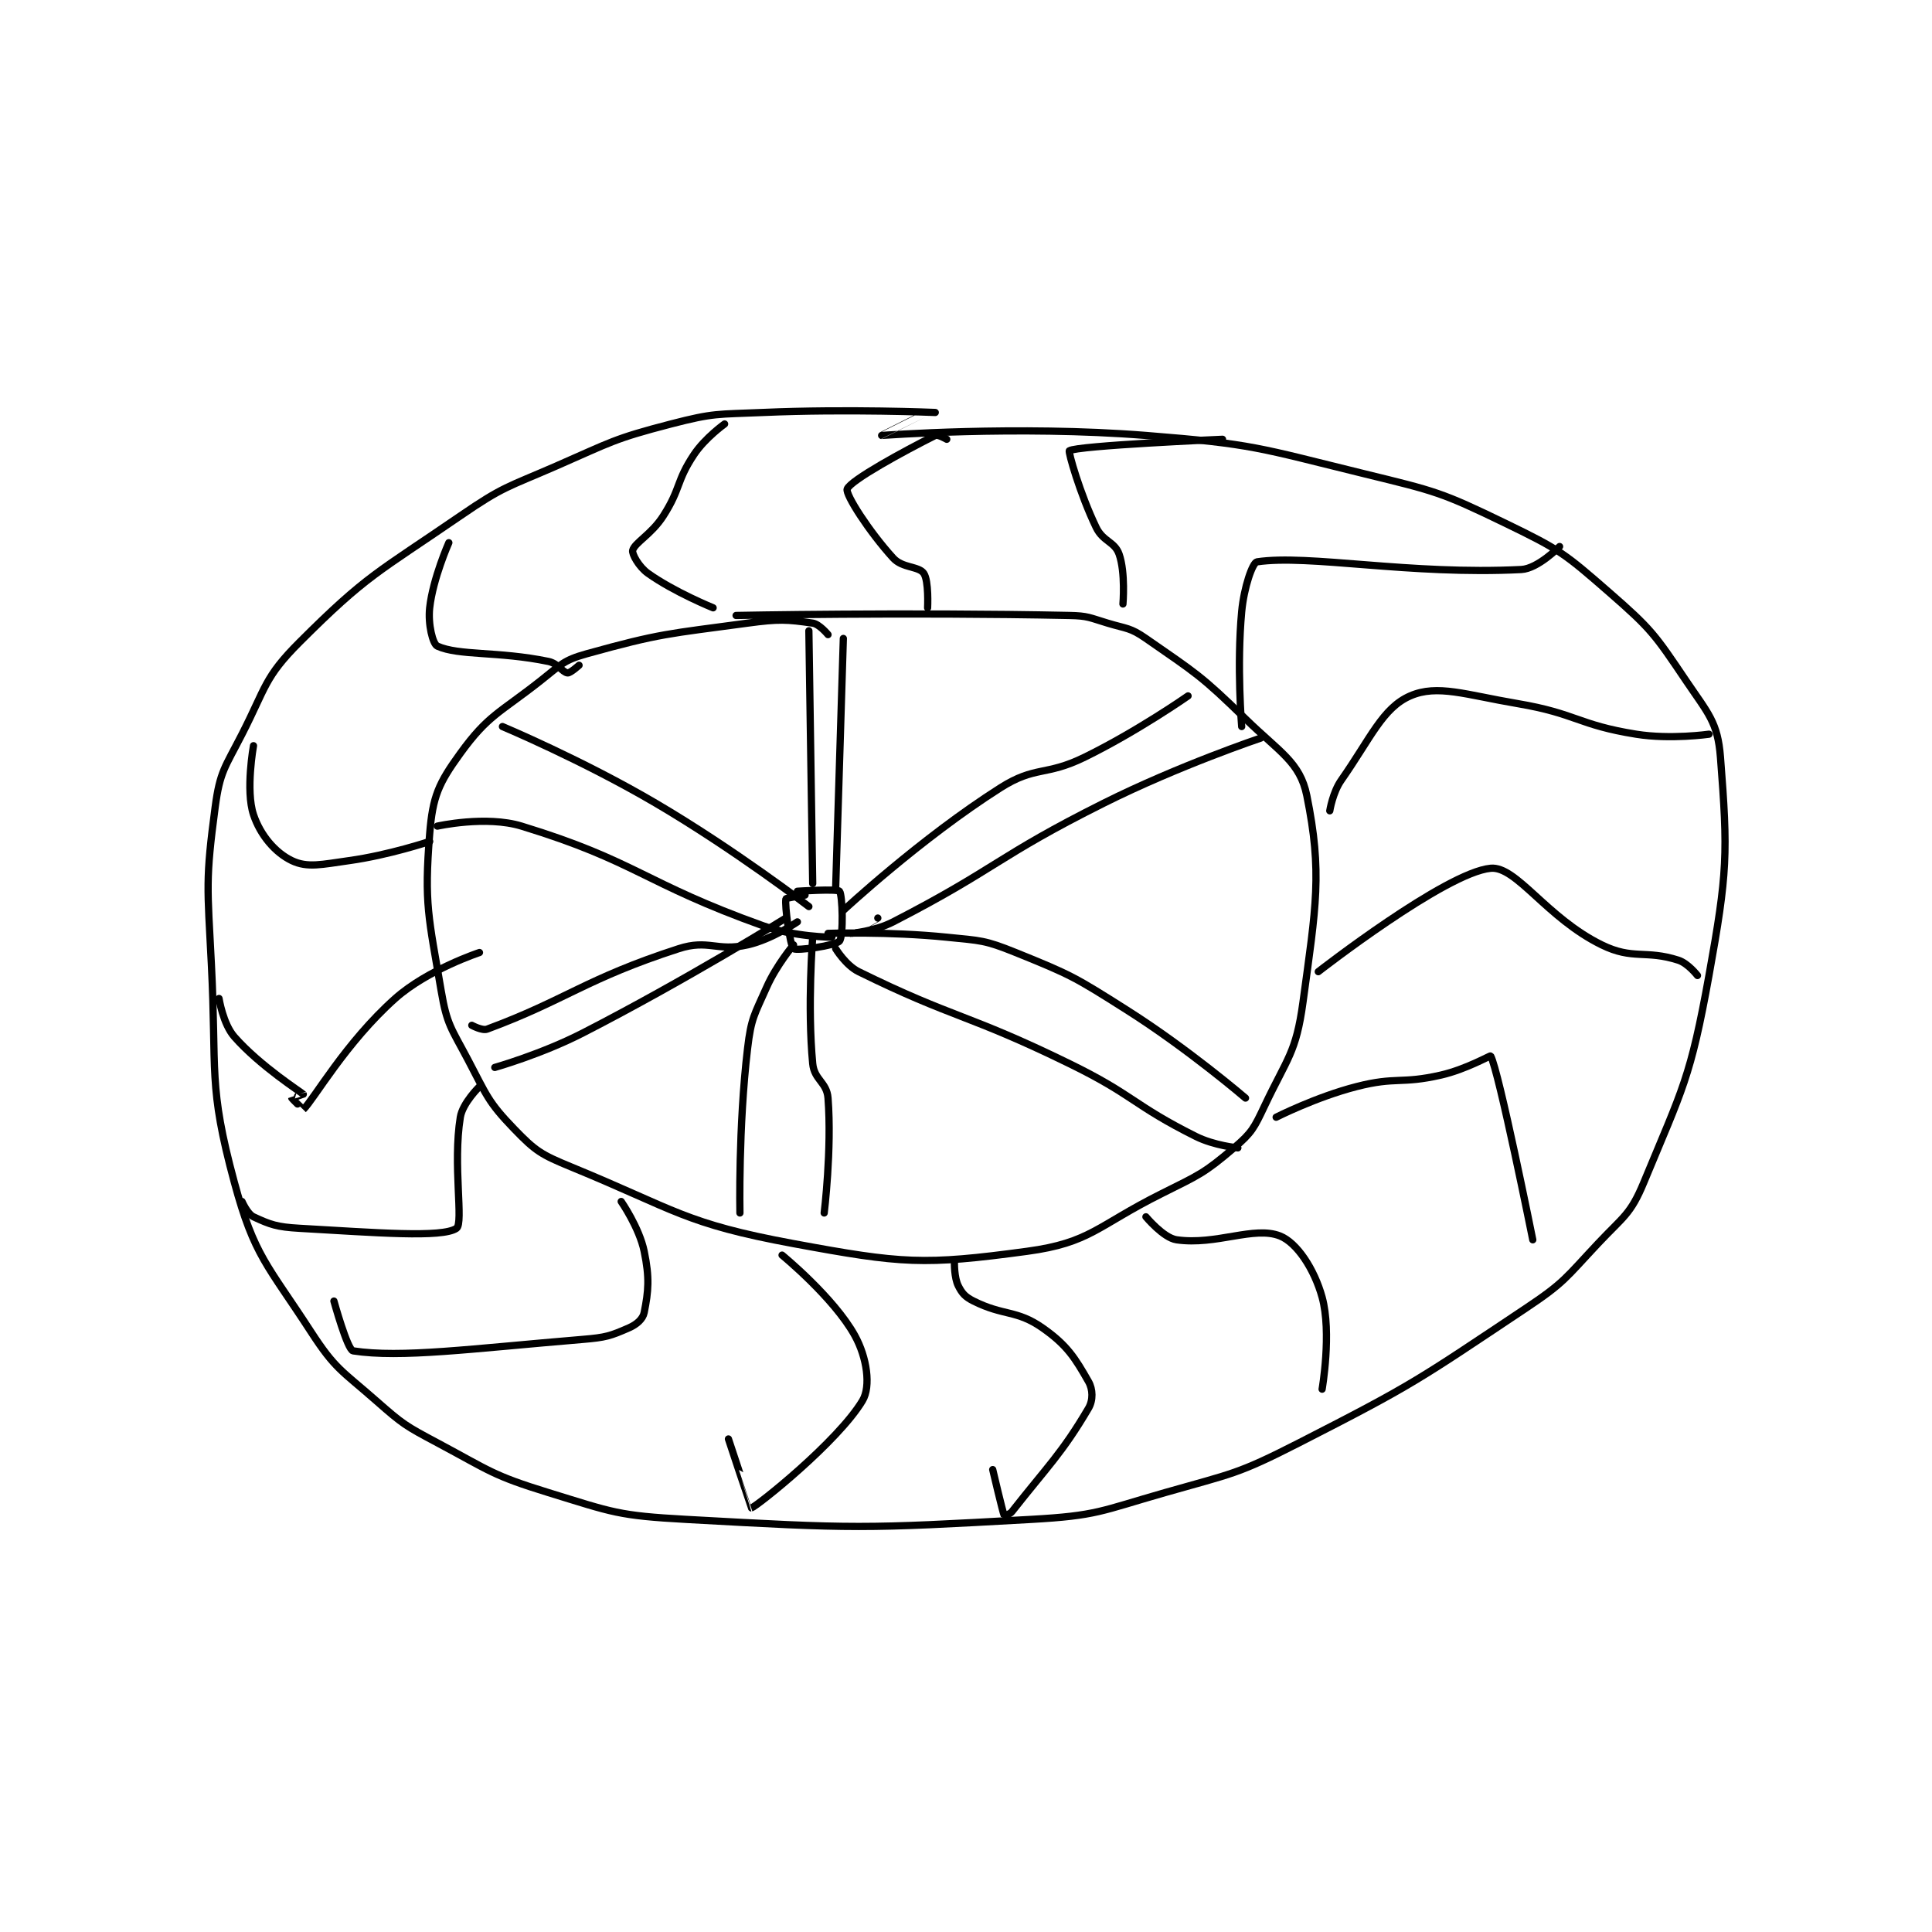 <?xml version="1.0" encoding="utf-8"?>
<!DOCTYPE svg PUBLIC "-//W3C//DTD SVG 1.1//EN" "http://www.w3.org/Graphics/SVG/1.1/DTD/svg11.dtd">
<svg viewBox="0 0 800 800" preserveAspectRatio="xMinYMin meet" xmlns="http://www.w3.org/2000/svg" version="1.1">
<g fill="none" stroke="black" stroke-linecap="round" stroke-linejoin="round" stroke-width="1.891">
<g transform="translate(87.52,170.795) scale(1.586) translate(-142,-82.133)">
<path id="0" d="M303 140.133 C303 140.133 300.758 137.384 299 137.133 C292.253 136.169 290.2 136.022 282 137.133 C261.219 139.951 259.37 139.753 240 145.133 C233.892 146.83 233.288 147.967 228 152.133 C217.14 160.69 214.269 161.107 207 171.133 C201.308 178.985 199.788 182.368 199 192.133 C197.517 210.523 198.73 213.837 202 233.133 C203.512 242.053 204.627 242.847 209 251.133 C213.905 260.427 214.169 262.05 221 269.133 C226.651 274.993 228.09 275.883 236 279.133 C263.411 290.398 265.482 293.861 294 299.133 C322.366 304.378 327.926 304.8 355 301.133 C371.509 298.898 373.212 294.527 390 286.133 C399.875 281.196 401.122 280.844 409 274.133 C413.683 270.144 414.245 268.95 417 263.133 C422.912 250.652 425.214 249.287 427 236.133 C430.41 211.023 432.098 202.351 428 182.133 C426.229 173.398 420.884 170.805 412 162.133 C400.372 150.782 399.089 150.223 386 141.133 C381.879 138.271 381.052 138.649 376 137.133 C371.219 135.699 370.921 135.235 366 135.133 C323.359 134.254 279 135.133 279 135.133 "/>
<path id="1" d="M331 82.133 C331 82.133 308.284 81.164 286 82.133 C274.05 82.653 273.312 82.201 262 85.133 C247.001 89.022 246.497 89.807 232 96.133 C219.222 101.709 218.329 101.355 207 109.133 C185.408 123.958 182.654 124.48 165 142.133 C155.82 151.313 156.287 153.845 150 166.133 C145.518 174.894 144.237 175.858 143 185.133 C140.448 204.274 140.967 205.882 142 226.133 C143.446 254.474 141.093 257.631 148 283.133 C153.233 302.455 156.597 304.567 168 322.133 C174.369 331.945 175.947 332.177 185 340.133 C192.081 346.356 192.626 346.667 201 351.133 C214.761 358.472 215.319 359.616 230 364.133 C246.974 369.356 248.194 370.144 266 371.133 C310.041 373.58 312.008 373.597 356 371.133 C373.3 370.164 374.109 368.959 391 364.133 C408.673 359.084 409.752 359.43 426 351.133 C455.997 335.815 457.035 334.777 485 316.133 C495.303 309.265 495.473 308.211 504 299.133 C510.673 292.029 512.5 291.582 516 283.133 C526.188 258.54 528.177 255.899 533 229.133 C537.863 202.144 537.961 197.303 536 172.133 C535.285 162.954 532.788 160.715 527 152.133 C518.899 140.121 517.976 138.708 507 129.133 C495.301 118.928 494.019 117.924 480 111.133 C463.007 102.902 461.702 102.709 443 98.133 C415.332 91.363 414.286 90.378 386 88.133 C352.23 85.453 317.095 88.143 317 88.133 C316.984 88.132 329 82.133 329 82.133 "/>
<path id="2" d="M297 208.133 C297 208.133 292.058 208.863 292 209.133 C291.649 210.773 293.079 221.41 294 222.133 C294.786 222.751 305.041 221.332 306 220.133 C307.075 218.79 306.801 208.08 306 207.133 C305.426 206.455 295 207.133 295 207.133 "/>
<path id="3" d="M299 205.133 L298 139.133 "/>
<path id="4" d="M305 206.133 L307 141.133 "/>
<path id="5" d="M307 212.133 C307 212.133 327.205 193.337 348 180.133 C357.184 174.302 359.728 177.165 370 172.133 C383.807 165.371 397 156.133 397 156.133 "/>
<path id="6" d="M316 214.133 C316 214.133 308.999 218.133 309 218.133 C309.001 218.134 315.192 217.61 320 215.133 C347.198 201.122 347.003 198.132 375 184.133 C394.657 174.305 416 167.133 416 167.133 "/>
<path id="7" d="M303 218.133 C303 218.133 318.875 217.59 334 219.133 C342.952 220.047 343.847 219.838 352 223.133 C366.572 229.024 367.438 229.544 381 238.133 C397.051 248.299 412 261.133 412 261.133 "/>
<path id="8" d="M305 222.133 C305 222.133 307.641 226.481 311 228.133 C336.07 240.463 339.232 239.054 366 252.133 C382.962 260.422 382.55 262.908 399 271.133 C403.838 273.552 410 274.133 410 274.133 "/>
<path id="9" d="M299 219.133 C299 219.133 297.574 237.161 299 252.133 C299.405 256.39 302.679 256.959 303 261.133 C304.032 274.553 302 291.133 302 291.133 "/>
<path id="10" d="M294 221.133 C294 221.133 289.529 226.444 287 232.133 C283.735 239.481 282.939 240.217 282 248.133 C279.553 268.761 280 291.133 280 291.133 "/>
<path id="11" d="M216 253.133 C216 253.133 228.179 249.686 239 244.133 C265.797 230.382 292 214.133 292 214.133 "/>
<path id="12" d="M210 242.133 C210 242.133 212.707 243.612 214 243.133 C234.59 235.508 239.762 229.975 264 222.133 C271.82 219.603 273.927 222.956 282 221.133 C288.358 219.698 295 215.133 295 215.133 "/>
<path id="13" d="M201 190.133 C201 190.133 213.688 187.285 223 190.133 C253.034 199.32 254.765 204.95 286 216.133 C294.239 219.083 304 219.133 304 219.133 "/>
<path id="14" d="M218 164.133 C218 164.133 238.927 172.928 258 184.133 C278.589 196.23 298 211.133 298 211.133 "/>
<path id="15" d="M204 116.133 C204 116.133 199.856 125.428 199 133.133 C198.523 137.425 199.806 142.594 201 143.133 C206.643 145.682 216.82 144.42 230 147.133 C232.483 147.644 233.651 149.965 235 150.133 C235.69 150.22 238 148.133 238 148.133 "/>
<path id="16" d="M276 85.133 C276 85.133 270.921 88.752 268 93.133 C263.326 100.144 264.631 101.897 260 109.133 C256.904 113.971 252.544 116.092 252 118.133 C251.759 119.038 253.577 122.403 256 124.133 C262.851 129.027 273 133.133 273 133.133 "/>
<path id="17" d="M334 89.133 C334 89.133 331.677 87.795 331 88.133 C322.873 92.197 308.774 99.882 308 102.133 C307.51 103.559 313.722 113.228 320 120.133 C322.448 122.826 326.671 122.214 328 124.133 C329.35 126.084 329 133.133 329 133.133 "/>
<path id="18" d="M406 89.133 C406 89.133 367.945 90.778 366 92.133 C365.679 92.357 368.74 103.285 373 112.133 C374.803 115.877 377.842 115.825 379 119.133 C380.699 123.987 380 132.133 380 132.133 "/>
<path id="19" d="M411 164.133 C411 164.133 409.677 148.354 411 134.133 C411.59 127.794 413.832 121.309 415 121.133 C428.464 119.105 454.846 124.609 484 123.133 C488.36 122.913 494 117.133 494 117.133 "/>
<path id="20" d="M434 186.133 C434 186.133 434.752 181.345 437 178.133 C444.703 167.13 447.798 159.265 455 156.133 C462.089 153.051 469.451 155.837 483 158.133 C498.47 160.755 498.758 163.695 514 166.133 C522.971 167.569 533 166.133 533 166.133 "/>
<path id="21" d="M431 228.133 C431 228.133 464.224 202.247 476 201.133 C482.713 200.498 490.603 214.082 505 221.133 C513.149 225.125 516.397 222.38 525 225.133 C527.539 225.946 530 229.133 530 229.133 "/>
<path id="22" d="M420 266.133 C420 266.133 430.464 260.829 441 258.133 C451.409 255.471 452.506 257.532 463 255.133 C469.542 253.638 475.911 249.975 476 250.133 C478.123 253.937 487 298.133 487 298.133 "/>
<path id="23" d="M386 292.133 C386 292.133 390.573 297.644 394 298.133 C404.392 299.618 414.215 294.455 421 297.133 C425.416 298.877 429.977 305.777 432 313.133 C434.552 322.413 432 337.133 432 337.133 "/>
<path id="24" d="M336 304.133 C336 304.133 335.931 307.995 337 310.133 C337.987 312.107 338.799 313.033 341 314.133 C348.887 318.077 352.197 316.372 359 321.133 C365.476 325.666 367.524 329.05 371 335.133 C372.167 337.175 372.244 340.019 371 342.133 C364.112 353.843 360.283 357.319 351 369.133 C350.441 369.845 349.003 370.139 349 370.133 C348.614 369.284 346 358.133 346 358.133 "/>
<path id="25" d="M291 302.133 C291 302.133 304.51 313.199 310 323.133 C313.156 328.844 314.247 336.389 312 340.133 C305.544 350.893 284.382 367.738 283 368.133 C282.968 368.142 277 350.133 277 350.133 "/>
<path id="26" d="M249 288.133 C249 288.133 253.714 294.919 255 301.133 C256.445 308.115 256.121 311.529 255 317.133 C254.664 318.815 253.082 320.223 251 321.133 C246.181 323.242 244.968 323.636 239 324.133 C209.647 326.579 191.513 329.058 179 327.133 C177.529 326.907 174 314.133 174 314.133 "/>
<path id="27" d="M150 288.133 C150 288.133 151.424 291.398 153 292.133 C157.339 294.158 159.114 294.8 165 295.133 C184.829 296.256 202.286 297.698 206 295.133 C207.904 293.818 204.995 278.498 207 266.133 C207.606 262.398 212 258.133 212 258.133 "/>
<path id="28" d="M144 235.133 C144 235.133 145.039 241.768 148 245.133 C154.755 252.81 165.554 259.658 166 260.133 C166.025 260.16 163 261.095 163 261.133 C163 261.248 165.994 264.139 166 264.133 C168.765 261.471 177.084 246.645 190 235.133 C198.472 227.583 212 223.133 212 223.133 "/>
<path id="29" d="M153 169.133 C153 169.133 150.889 180.802 153 187.133 C154.798 192.527 158.693 197.066 163 199.133 C167.1 201.101 170.841 200.128 178 199.133 C188.355 197.695 199 194.133 199 194.133 "/>
</g>
</g>
</svg>
